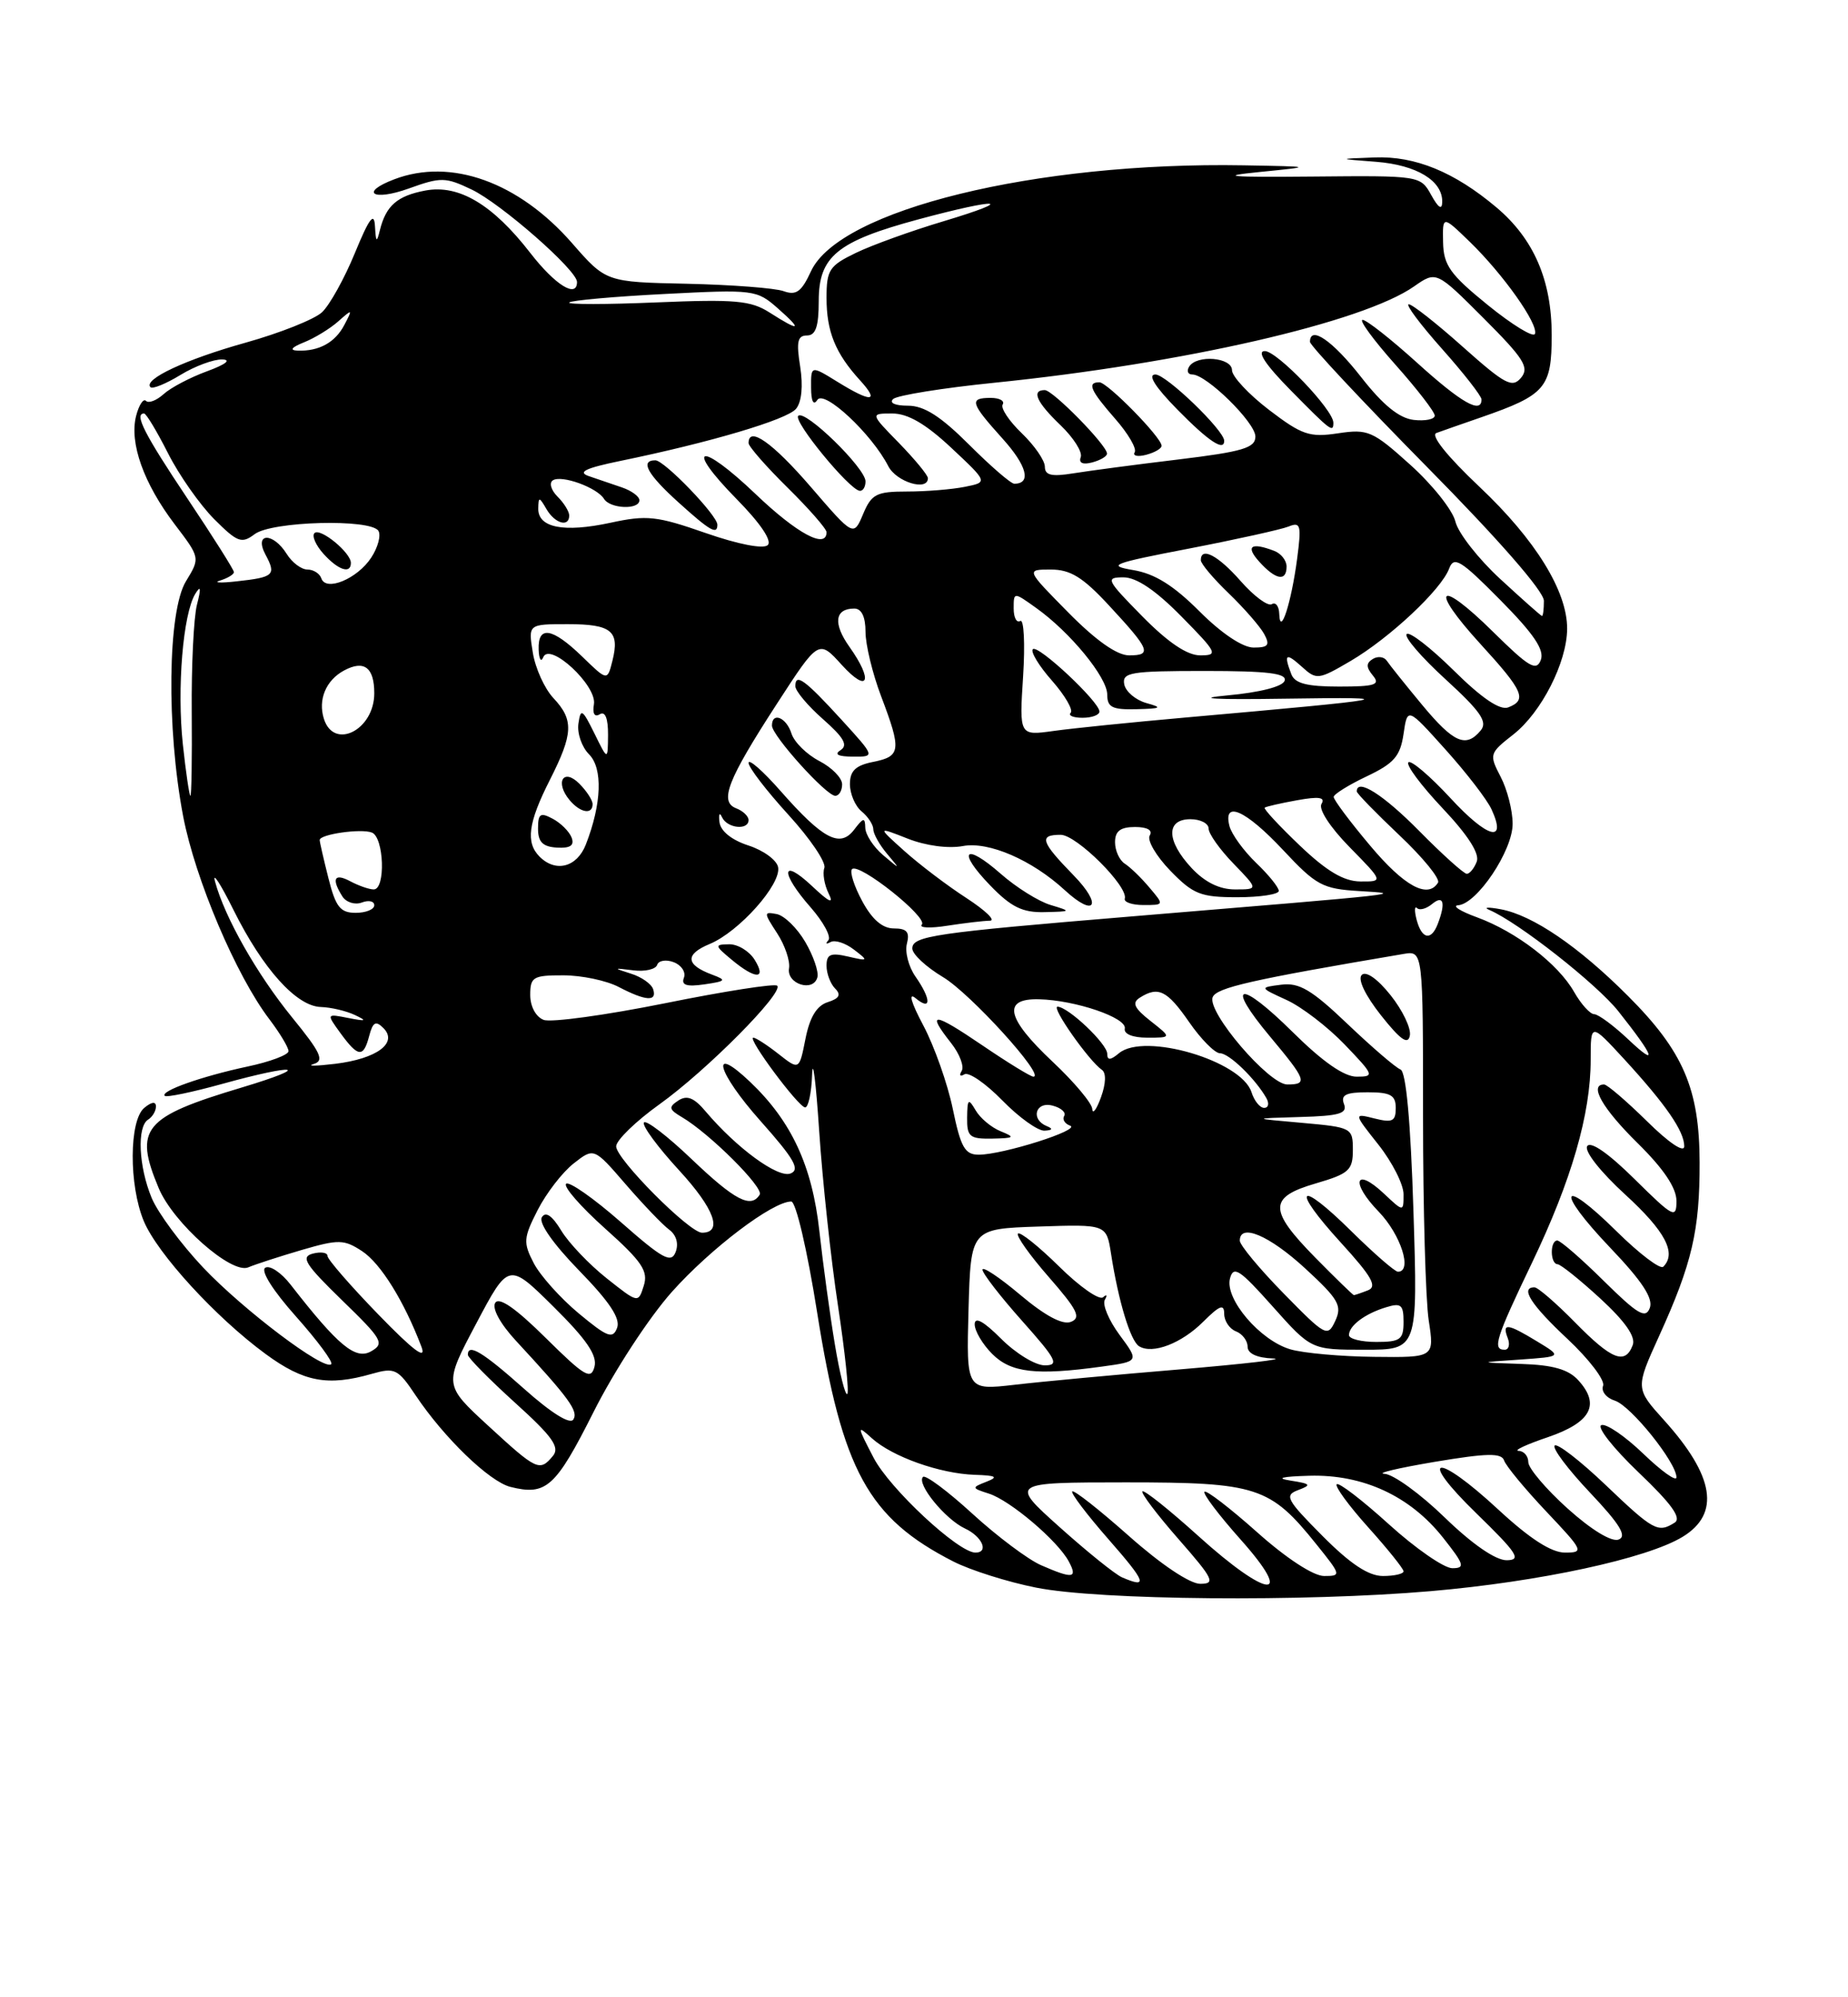 <?xml version="1.0" encoding="UTF-8" standalone="no"?>
<!DOCTYPE svg PUBLIC "-//W3C//DTD SVG 1.1//EN" "http://www.w3.org/Graphics/SVG/1.1/DTD/svg11.dtd" >
<svg xmlns="http://www.w3.org/2000/svg" xmlns:xlink="http://www.w3.org/1999/xlink" version="1.1" viewBox="0 0 237 256">
 <g >
 <path fill="currentColor"
d=" M 183.50 203.94 C 197.43 202.74 211.20 199.77 215.79 196.98 C 220.65 194.02 219.88 189.20 213.41 182.03 C 209.73 177.95 209.73 177.95 212.78 171.23 C 217.00 161.95 217.99 157.71 217.97 149.00 C 217.95 139.55 215.88 134.75 208.77 127.64 C 202.44 121.31 196.60 117.33 192.50 116.55 C 190.85 116.24 190.18 116.28 191.00 116.63 C 194.71 118.21 204.78 126.12 207.56 129.63 C 212.20 135.48 212.69 136.87 208.85 133.25 C 206.96 131.46 204.98 130.00 204.45 129.99 C 203.93 129.99 202.77 128.71 201.88 127.15 C 199.84 123.55 194.46 119.42 189.41 117.57 C 187.26 116.79 186.18 116.09 187.00 116.03 C 189.42 115.86 194.00 109.02 193.99 105.59 C 193.99 103.89 193.30 101.18 192.45 99.56 C 190.96 96.69 191.00 96.55 194.08 94.14 C 197.67 91.33 200.95 84.91 200.98 80.61 C 201.01 75.80 196.93 69.18 189.74 62.40 C 185.58 58.47 183.43 55.78 184.21 55.50 C 184.92 55.24 187.52 54.33 189.98 53.48 C 198.22 50.62 199.00 49.71 199.00 42.94 C 199.00 35.92 196.70 30.61 191.91 26.58 C 186.52 22.04 181.50 19.98 176.29 20.18 C 171.50 20.36 171.50 20.36 176.49 20.74 C 181.69 21.15 185.03 23.17 184.96 25.90 C 184.94 26.96 184.46 26.65 183.55 25.00 C 182.17 22.51 182.11 22.50 168.33 22.63 C 157.65 22.73 156.09 22.59 161.50 22.05 C 168.50 21.35 168.50 21.35 159.50 21.19 C 132.84 20.72 107.63 26.89 104.00 34.78 C 102.79 37.40 102.11 37.90 100.50 37.32 C 99.40 36.92 93.82 36.50 88.11 36.37 C 77.72 36.15 77.72 36.15 73.36 31.16 C 66.51 23.33 57.83 20.21 50.57 22.98 C 46.05 24.69 47.82 25.82 52.43 24.16 C 56.54 22.68 57.13 22.69 60.48 24.29 C 64.25 26.09 74.00 34.63 74.00 36.14 C 74.00 38.28 71.20 36.54 68.00 32.41 C 63.18 26.20 58.84 23.62 54.56 24.42 C 50.94 25.10 49.50 26.36 48.72 29.50 C 48.31 31.17 48.21 31.08 48.09 29.00 C 47.99 27.11 47.35 27.96 45.51 32.44 C 44.17 35.70 42.27 39.12 41.29 40.03 C 40.30 40.94 35.90 42.69 31.50 43.92 C 23.80 46.07 18.31 48.64 19.30 49.63 C 19.56 49.89 21.29 49.19 23.14 48.06 C 24.99 46.93 27.40 46.04 28.50 46.07 C 29.71 46.11 28.94 46.71 26.57 47.58 C 24.40 48.37 21.89 49.69 20.99 50.51 C 20.08 51.33 19.06 51.73 18.72 51.38 C 18.38 51.04 17.81 51.92 17.45 53.33 C 16.58 56.79 18.43 61.96 22.39 67.18 C 25.68 71.50 25.68 71.50 23.85 74.50 C 21.50 78.33 21.33 93.31 23.49 104.63 C 25.04 112.70 30.30 125.09 34.57 130.67 C 35.90 132.43 37.00 134.25 37.00 134.73 C 37.00 135.20 34.64 136.09 31.75 136.70 C 25.86 137.96 20.51 139.85 21.13 140.46 C 21.35 140.68 24.66 139.99 28.49 138.93 C 38.14 136.26 40.19 136.63 31.00 139.39 C 18.37 143.17 17.15 144.65 20.35 152.28 C 22.22 156.76 29.69 163.36 31.84 162.44 C 32.75 162.05 35.84 161.05 38.70 160.21 C 43.44 158.83 44.12 158.85 46.43 160.36 C 48.82 161.93 51.82 166.76 54.05 172.62 C 54.72 174.39 53.03 173.13 48.51 168.47 C 44.93 164.78 42.00 161.41 42.00 160.98 C 42.00 160.54 41.15 160.41 40.11 160.68 C 38.53 161.10 39.13 162.05 43.86 166.65 C 49.06 171.69 49.35 172.21 47.58 173.21 C 45.59 174.33 43.36 172.48 37.28 164.67 C 36.07 163.11 34.60 162.13 34.02 162.49 C 33.39 162.87 35.00 165.42 37.97 168.75 C 40.72 171.84 42.75 174.58 42.48 174.85 C 41.59 175.74 31.22 167.92 26.04 162.45 C 23.22 159.46 20.25 155.46 19.45 153.54 C 17.78 149.53 17.54 144.40 19.00 143.50 C 19.55 143.16 20.00 142.40 20.00 141.82 C 20.00 141.15 19.45 141.21 18.50 142.00 C 16.55 143.62 16.52 151.91 18.44 156.51 C 20.19 160.69 27.67 168.86 34.07 173.55 C 38.95 177.13 42.04 177.71 47.68 176.09 C 50.63 175.25 51.03 175.44 53.30 178.84 C 56.94 184.28 62.76 189.90 65.46 190.58 C 70.05 191.73 71.25 190.65 76.11 181.00 C 78.77 175.70 83.23 168.88 86.17 165.58 C 91.15 160.01 99.08 154.00 101.47 154.00 C 102.07 154.00 103.52 160.17 104.80 168.25 C 108.02 188.50 111.34 194.56 122.26 200.14 C 124.46 201.26 129.24 202.77 132.88 203.49 C 141.00 205.11 167.27 205.34 183.50 203.94 Z  M 143.91 202.18 C 143.04 201.81 139.44 198.91 135.91 195.75 C 129.50 190.01 129.50 190.01 144.38 190.00 C 161.22 190.00 162.89 190.54 168.84 197.96 C 172.01 201.90 172.04 202.00 169.80 202.00 C 168.43 201.99 164.96 199.73 161.20 196.37 C 157.74 193.29 154.71 190.96 154.47 191.20 C 154.23 191.44 156.31 194.19 159.10 197.32 C 166.16 205.24 162.64 204.96 153.69 196.88 C 149.96 193.51 146.73 190.94 146.51 191.15 C 146.30 191.37 148.38 194.12 151.14 197.27 C 155.63 202.39 155.92 203.00 153.92 203.00 C 152.59 203.00 148.88 200.51 144.79 196.88 C 141.00 193.52 137.73 190.94 137.51 191.16 C 137.30 191.37 139.38 194.12 142.14 197.27 C 147.00 202.81 147.29 203.63 143.91 202.18 Z  M 133.50 200.61 C 131.85 199.89 127.89 196.93 124.71 194.02 C 121.53 191.11 118.68 188.99 118.37 189.30 C 117.50 190.17 121.22 194.73 123.75 195.91 C 125.97 196.94 126.86 199.00 125.09 199.00 C 122.90 199.00 114.10 190.81 112.04 186.85 C 109.89 182.72 109.88 182.59 111.82 184.35 C 114.45 186.72 120.54 188.88 125.00 189.03 C 127.78 189.12 128.09 189.30 126.50 189.92 C 124.58 190.67 124.59 190.73 126.82 191.44 C 129.55 192.31 135.65 197.48 137.07 200.14 C 138.24 202.31 137.59 202.40 133.50 200.61 Z  M 169.61 196.87 C 164.97 192.20 164.68 191.66 166.50 190.98 C 168.24 190.33 168.11 190.18 165.50 189.77 C 163.54 189.46 164.38 189.25 167.93 189.15 C 174.81 188.96 180.84 191.75 185.06 197.08 C 187.79 200.53 187.94 201.00 186.25 201.00 C 185.20 201.00 181.54 198.47 178.13 195.38 C 174.71 192.28 171.70 189.97 171.43 190.24 C 171.16 190.50 172.98 192.99 175.47 195.76 C 177.96 198.53 180.00 201.07 180.00 201.40 C 180.00 201.73 178.81 202.00 177.36 202.00 C 175.51 202.00 173.18 200.46 169.61 196.87 Z  M 185.28 194.50 C 182.16 191.47 178.68 188.95 177.55 188.90 C 176.42 188.84 179.32 188.16 183.99 187.37 C 190.74 186.24 192.57 186.21 192.90 187.20 C 193.13 187.89 195.56 190.83 198.30 193.73 C 203.08 198.78 203.18 199.00 200.70 199.00 C 198.95 199.00 196.19 197.22 192.17 193.50 C 184.12 186.04 181.62 186.47 189.35 193.98 C 194.59 199.08 195.17 199.96 193.23 199.98 C 191.81 199.99 188.81 197.92 185.28 194.50 Z  M 201.05 193.36 C 198.27 190.86 196.00 188.18 196.00 187.41 C 196.00 186.63 195.44 185.98 194.75 185.96 C 194.06 185.93 195.75 185.14 198.50 184.21 C 204.03 182.32 205.26 180.05 202.43 176.93 C 201.16 175.52 199.18 174.95 195.10 174.82 C 189.50 174.63 189.50 174.63 194.92 174.26 C 200.34 173.88 200.34 173.88 197.14 171.94 C 193.31 169.61 192.60 169.53 193.36 171.50 C 193.68 172.32 193.50 173.00 192.97 173.00 C 191.36 173.00 191.81 171.58 196.48 161.84 C 201.54 151.28 204.00 142.79 204.00 135.83 C 204.00 131.09 204.00 131.09 208.33 135.79 C 213.66 141.60 216.00 144.99 216.00 146.93 C 216.00 147.81 214.01 146.47 211.22 143.71 C 208.58 141.12 206.11 139.00 205.72 139.00 C 203.75 139.00 205.51 142.08 210.00 146.50 C 213.36 149.81 215.00 152.25 215.00 153.93 C 215.00 156.25 214.61 156.05 209.62 151.12 C 206.27 147.81 203.98 146.22 203.55 146.91 C 203.16 147.55 205.26 150.21 208.43 153.11 C 213.57 157.81 215.05 160.62 213.31 162.36 C 212.93 162.74 210.24 160.70 207.33 157.83 C 200.09 150.68 199.39 152.46 206.50 159.92 C 210.60 164.21 212.05 166.42 211.58 167.65 C 211.04 169.07 210.03 168.47 205.68 164.18 C 202.80 161.33 200.11 159.00 199.72 159.00 C 198.76 159.00 198.79 161.99 199.75 162.04 C 200.16 162.06 202.64 164.05 205.25 166.45 C 208.45 169.40 209.80 171.35 209.39 172.41 C 208.42 174.97 206.70 174.29 202.00 169.50 C 199.57 167.03 197.23 165.00 196.79 165.00 C 194.91 165.00 196.34 167.24 201.04 171.63 C 203.81 174.23 205.86 176.92 205.59 177.62 C 205.32 178.32 206.00 179.18 207.11 179.53 C 209.16 180.19 215.00 187.46 215.00 189.36 C 215.00 189.94 213.09 188.58 210.75 186.33 C 208.41 184.08 205.99 182.43 205.37 182.66 C 204.75 182.90 206.90 185.62 210.14 188.72 C 214.37 192.75 215.69 194.58 214.77 195.16 C 212.64 196.51 212.06 196.20 205.92 190.34 C 202.66 187.23 199.71 184.95 199.38 185.28 C 199.05 185.62 201.09 188.33 203.92 191.32 C 207.76 195.38 208.69 196.91 207.58 197.33 C 206.69 197.67 204.10 196.10 201.05 193.36 Z  M 62.62 182.75 C 56.91 177.50 56.91 177.50 61.07 169.65 C 65.23 161.79 65.23 161.79 71.00 167.50 C 75.23 171.68 76.62 173.73 76.24 175.18 C 75.79 176.91 74.98 176.42 69.98 171.48 C 66.14 167.68 64.00 166.19 63.51 166.99 C 63.07 167.69 64.16 169.68 66.16 171.84 C 73.00 179.23 74.20 180.87 73.53 181.94 C 73.12 182.62 70.71 181.12 67.23 178.02 C 61.93 173.30 60.00 172.13 60.00 173.65 C 60.00 174.01 62.71 176.76 66.03 179.77 C 70.86 184.13 71.83 185.50 70.91 186.61 C 69.21 188.65 68.85 188.48 62.62 182.75 Z  M 107.07 172.32 C 106.44 168.57 105.55 162.03 105.08 157.78 C 104.16 149.42 101.50 143.71 96.20 138.67 C 90.94 133.67 91.94 137.40 97.55 143.70 C 101.86 148.54 102.65 149.92 101.38 150.41 C 99.77 151.03 94.48 147.16 90.49 142.45 C 89.01 140.69 88.10 140.33 86.99 141.06 C 85.71 141.90 85.78 142.20 87.44 143.18 C 90.99 145.26 97.98 152.22 97.43 153.12 C 96.31 154.93 94.25 153.86 88.71 148.58 C 85.58 145.59 82.82 143.48 82.58 143.88 C 82.33 144.28 84.36 147.03 87.09 150.00 C 91.61 154.91 92.74 158.00 90.03 158.00 C 88.41 158.00 79.00 148.54 79.02 146.93 C 79.03 146.15 81.54 143.71 84.59 141.53 C 90.65 137.19 100.55 127.21 99.67 126.34 C 99.37 126.04 92.89 127.05 85.28 128.59 C 77.67 130.12 70.66 131.08 69.72 130.72 C 68.72 130.34 68.00 129.00 68.00 127.53 C 68.00 125.22 68.37 125.00 72.25 125.01 C 74.59 125.01 77.79 125.68 79.36 126.51 C 82.84 128.32 84.30 128.41 83.76 126.78 C 83.54 126.11 82.26 125.21 80.93 124.80 C 78.62 124.07 78.63 124.05 81.22 124.37 C 82.71 124.56 84.09 124.24 84.28 123.67 C 84.46 123.11 85.43 122.95 86.41 123.33 C 87.40 123.71 87.98 124.60 87.71 125.32 C 87.34 126.27 88.05 126.50 90.33 126.17 C 93.12 125.76 93.22 125.63 91.32 124.92 C 87.92 123.66 87.81 122.32 91.02 120.99 C 94.78 119.43 100.21 113.34 99.79 111.15 C 99.62 110.24 97.91 108.99 95.99 108.37 C 93.83 107.67 92.41 106.53 92.27 105.37 C 92.14 104.34 92.29 104.06 92.60 104.75 C 93.25 106.17 96.00 106.46 96.00 105.11 C 96.00 104.62 95.29 103.94 94.43 103.61 C 92.21 102.76 93.27 100.02 99.62 90.23 C 104.99 81.95 104.99 81.95 107.96 85.23 C 111.35 88.95 112.05 87.29 108.94 82.91 C 106.81 79.92 107.05 78.00 109.56 78.00 C 110.49 78.00 111.00 79.05 111.00 80.99 C 111.00 82.63 111.90 86.35 113.00 89.24 C 115.63 96.17 115.54 96.94 112.00 97.65 C 109.73 98.10 109.00 98.80 109.00 100.50 C 109.00 101.74 109.67 103.32 110.50 104.00 C 111.33 104.68 112.00 105.72 112.00 106.29 C 112.00 106.87 112.79 108.28 113.75 109.42 C 115.50 111.50 115.50 111.50 113.25 109.60 C 112.01 108.55 110.99 106.97 110.97 106.10 C 110.94 104.74 110.73 104.78 109.55 106.33 C 107.74 108.72 105.56 107.58 100.10 101.38 C 97.85 98.82 96.00 97.20 96.00 97.78 C 96.00 98.36 98.29 101.34 101.09 104.41 C 103.89 107.47 105.97 110.54 105.72 111.24 C 105.47 111.93 105.72 113.40 106.26 114.50 C 106.98 115.94 106.38 115.68 104.13 113.56 C 100.15 109.83 100.04 111.84 103.98 116.32 C 105.61 118.19 106.63 120.07 106.23 120.52 C 105.83 120.96 105.95 121.06 106.51 120.75 C 107.07 120.43 108.42 120.87 109.51 121.71 C 111.42 123.17 111.39 123.21 108.75 122.60 C 106.52 122.08 106.00 122.31 106.00 123.78 C 106.00 124.78 106.50 126.10 107.10 126.70 C 107.90 127.50 107.64 127.98 106.15 128.45 C 104.74 128.90 103.85 130.37 103.30 133.14 C 102.50 137.18 102.50 137.18 99.84 135.09 C 98.38 133.94 96.92 133.00 96.61 133.00 C 95.77 133.00 102.36 141.86 103.25 141.94 C 103.66 141.97 104.07 140.09 104.15 137.75 C 104.23 135.41 104.64 138.68 105.06 145.00 C 105.48 151.32 106.56 161.39 107.47 167.36 C 108.37 173.33 108.91 178.42 108.66 178.67 C 108.41 178.93 107.69 176.06 107.07 172.32 Z  M 103.27 120.73 C 102.24 118.96 100.59 117.35 99.61 117.16 C 97.93 116.84 97.93 116.96 99.66 119.61 C 100.66 121.14 101.35 123.17 101.19 124.11 C 100.85 126.13 104.33 127.22 104.83 125.25 C 105.01 124.54 104.31 122.50 103.27 120.73 Z  M 96.77 123.00 C 96.08 121.90 94.61 121.01 93.51 121.03 C 91.61 121.06 91.63 121.18 93.86 123.03 C 96.91 125.57 98.36 125.55 96.77 123.00 Z  M 108.00 100.53 C 108.00 99.71 106.68 98.37 105.07 97.54 C 103.46 96.70 101.85 95.12 101.50 94.01 C 100.85 91.95 99.00 91.20 99.00 93.00 C 99.00 94.28 105.96 102.00 107.12 102.00 C 107.60 102.00 108.00 101.34 108.00 100.53 Z  M 107.92 92.25 C 103.22 87.11 102.00 86.22 102.00 87.95 C 102.00 88.56 103.60 90.47 105.56 92.19 C 108.21 94.52 108.78 95.52 107.81 96.14 C 106.94 96.69 107.46 96.97 109.38 96.98 C 112.25 97.00 112.25 97.00 107.92 92.25 Z  M 124.21 167.85 C 124.50 157.50 124.50 157.50 133.20 157.21 C 141.90 156.92 141.90 156.92 142.49 160.71 C 143.44 166.82 144.98 171.87 146.08 172.55 C 147.81 173.62 151.54 172.19 154.34 169.38 C 156.43 167.30 157.00 167.09 157.00 168.40 C 157.00 169.31 157.68 170.32 158.50 170.64 C 159.32 170.95 160.00 171.84 160.00 172.61 C 160.00 173.49 161.20 174.04 163.25 174.12 C 165.04 174.19 159.71 174.81 151.40 175.51 C 143.10 176.20 133.52 177.09 130.12 177.49 C 123.93 178.20 123.93 178.20 124.21 167.85 Z  M 141.30 175.16 C 146.10 174.50 146.10 174.50 143.58 171.10 C 142.20 169.23 141.35 167.21 141.69 166.60 C 142.04 166.00 141.94 165.85 141.47 166.27 C 141.00 166.70 138.46 164.93 135.83 162.33 C 133.20 159.74 130.82 157.84 130.55 158.11 C 130.28 158.38 132.07 160.90 134.52 163.70 C 138.19 167.90 138.69 168.91 137.33 169.43 C 136.26 169.84 134.02 168.64 130.85 165.97 C 128.18 163.72 126.00 162.27 126.00 162.74 C 126.00 163.21 128.29 166.17 131.08 169.30 C 135.51 174.27 135.88 175.00 133.98 175.00 C 132.78 175.00 130.27 173.47 128.40 171.60 C 126.13 169.33 125.00 168.72 125.00 169.74 C 125.00 170.59 126.01 172.30 127.25 173.54 C 129.66 175.95 132.89 176.32 141.30 175.16 Z  M 165.50 172.95 C 161.60 171.82 157.06 166.49 157.74 163.87 C 158.19 162.18 158.97 162.69 163.21 167.45 C 168.16 173.00 168.16 173.00 174.99 173.00 C 181.83 173.00 181.83 173.00 181.27 155.25 C 180.91 143.71 180.32 137.35 179.61 137.08 C 179.00 136.85 175.95 134.23 172.83 131.26 C 168.23 126.87 166.63 125.92 164.33 126.21 C 161.50 126.57 161.50 126.57 165.00 128.17 C 166.93 129.05 170.28 131.62 172.45 133.88 C 176.23 137.82 176.30 138.00 173.98 138.00 C 172.37 138.00 169.62 136.08 165.81 132.31 C 158.95 125.52 157.04 125.88 162.87 132.85 C 167.55 138.44 167.75 139.00 165.09 139.00 C 162.73 139.00 154.79 129.72 155.52 127.82 C 155.99 126.59 160.50 125.57 180.00 122.27 C 182.50 121.85 182.50 121.85 182.50 143.17 C 182.50 154.90 182.83 166.64 183.23 169.25 C 183.96 174.00 183.96 174.00 176.23 173.91 C 171.98 173.87 167.15 173.43 165.50 172.95 Z  M 178.34 127.56 C 176.67 125.46 175.18 124.42 174.64 124.96 C 174.09 125.51 175.09 127.58 177.11 130.14 C 179.60 133.28 180.58 133.97 180.81 132.73 C 180.99 131.81 179.88 129.49 178.34 127.56 Z  M 74.22 168.34 C 71.87 166.39 69.27 163.48 68.45 161.90 C 67.08 159.26 67.13 158.67 68.95 155.10 C 70.05 152.95 72.12 150.26 73.56 149.13 C 76.17 147.08 76.17 147.08 80.24 151.79 C 82.48 154.38 84.99 157.00 85.82 157.61 C 86.73 158.28 87.06 159.40 86.65 160.47 C 86.08 161.96 85.01 161.38 79.62 156.64 C 76.13 153.58 72.97 151.37 72.60 151.73 C 72.23 152.10 74.49 154.68 77.61 157.47 C 82.34 161.70 83.16 162.92 82.56 164.80 C 81.85 167.05 81.85 167.05 77.80 163.84 C 75.57 162.07 72.95 159.33 71.98 157.73 C 70.81 155.80 69.98 155.23 69.49 156.02 C 69.05 156.73 70.93 159.42 74.27 162.85 C 78.17 166.85 79.60 169.00 79.14 170.20 C 78.59 171.66 77.90 171.40 74.22 168.34 Z  M 173.00 171.12 C 173.00 169.92 175.05 168.38 177.75 167.56 C 179.68 166.96 180.00 167.23 180.00 169.43 C 180.00 171.70 179.59 172.00 176.50 172.00 C 174.57 172.00 173.00 171.61 173.00 171.12 Z  M 164.61 165.77 C 161.52 162.62 159.00 159.58 159.00 159.02 C 159.00 156.74 162.78 158.34 167.39 162.58 C 171.67 166.52 172.15 167.35 171.25 169.29 C 170.26 171.42 170.02 171.29 164.61 165.77 Z  M 168.71 161.22 C 162.66 155.07 162.66 153.45 168.75 151.68 C 173.00 150.44 173.50 149.99 173.50 147.40 C 173.50 144.56 173.37 144.49 167.00 143.92 C 160.50 143.35 160.50 143.35 166.72 143.17 C 171.79 143.03 172.83 142.72 172.36 141.50 C 171.92 140.34 172.60 140.00 175.39 140.00 C 178.34 140.00 179.00 140.37 179.00 142.02 C 179.00 143.72 178.57 143.93 176.29 143.36 C 173.58 142.68 173.58 142.68 176.79 146.73 C 178.55 148.96 180.00 151.81 180.00 153.07 C 180.00 155.35 180.00 155.35 177.50 153.00 C 173.76 149.48 173.15 151.53 176.82 155.31 C 179.65 158.24 181.18 163.00 179.28 163.00 C 178.89 163.00 176.20 160.66 173.31 157.81 C 166.46 151.04 165.45 152.14 171.96 159.27 C 175.95 163.64 176.67 164.91 175.42 165.39 C 174.55 165.73 173.74 166.00 173.63 166.00 C 173.52 166.00 171.30 163.85 168.71 161.22 Z  M 122.19 142.12 C 121.52 138.89 119.82 134.09 118.42 131.45 C 116.83 128.46 116.46 127.14 117.43 127.95 C 119.46 129.63 119.44 128.08 117.40 125.16 C 116.52 123.90 116.03 122.00 116.31 120.94 C 116.69 119.46 116.30 119.00 114.63 119.00 C 113.17 119.00 111.84 117.85 110.57 115.49 C 109.53 113.57 108.95 111.72 109.27 111.40 C 110.15 110.52 119.06 117.60 118.22 118.51 C 117.82 118.93 119.30 119.00 121.50 118.65 C 123.70 118.31 126.15 118.02 126.95 118.01 C 127.74 118.00 126.39 116.70 123.95 115.11 C 121.50 113.53 117.92 110.81 116.00 109.09 C 112.50 105.95 112.50 105.95 116.41 107.49 C 118.72 108.40 121.61 108.79 123.49 108.44 C 126.80 107.82 132.36 110.23 136.56 114.10 C 140.44 117.67 141.43 116.03 137.70 112.21 C 133.47 107.87 133.19 107.00 136.03 107.00 C 138.06 107.00 144.72 113.63 144.25 115.18 C 144.11 115.63 145.19 116.00 146.65 116.00 C 149.31 116.00 149.31 116.00 147.40 113.75 C 146.36 112.51 144.94 111.14 144.25 110.70 C 143.56 110.26 143.00 109.02 143.00 107.95 C 143.00 106.52 143.69 106.00 145.56 106.00 C 147.15 106.00 147.86 106.41 147.45 107.09 C 147.08 107.68 148.26 109.71 150.08 111.59 C 153.03 114.63 153.97 115.00 158.70 115.00 C 161.61 115.00 164.00 114.63 164.00 114.19 C 164.00 113.74 162.69 112.12 161.09 110.59 C 159.49 109.05 157.96 106.94 157.68 105.90 C 156.80 102.51 159.75 103.82 164.55 108.95 C 168.80 113.49 169.61 113.93 174.34 114.21 C 180.25 114.57 180.88 114.50 145.00 117.47 C 119.79 119.56 117.00 119.97 117.00 121.57 C 117.00 122.30 118.77 123.94 120.94 125.24 C 124.45 127.33 134.14 138.00 132.53 138.00 C 132.18 138.00 129.21 136.18 125.95 133.96 C 119.64 129.68 118.77 129.63 121.99 133.71 C 123.08 135.10 123.68 136.70 123.33 137.27 C 122.98 137.84 123.14 138.03 123.68 137.70 C 124.23 137.36 126.41 138.86 128.54 141.04 C 130.67 143.22 133.10 144.96 133.95 144.92 C 134.98 144.87 135.08 144.67 134.25 144.34 C 132.13 143.48 132.79 141.13 134.99 141.71 C 136.08 141.99 136.75 142.59 136.48 143.03 C 136.21 143.47 136.55 144.03 137.24 144.28 C 138.71 144.80 128.63 148.00 125.52 148.00 C 123.74 148.00 123.21 147.06 122.19 142.12 Z  M 128.34 145.00 C 127.14 144.52 125.70 143.31 125.12 142.31 C 124.19 140.72 124.06 140.84 124.03 143.25 C 124.00 145.70 124.35 145.99 127.25 145.94 C 130.11 145.88 130.24 145.77 128.34 145.00 Z  M 134.72 115.99 C 133.19 115.53 130.33 113.74 128.37 112.02 C 123.69 107.91 122.67 109.03 127.01 113.51 C 129.68 116.27 131.14 116.98 133.95 116.91 C 137.43 116.83 137.45 116.81 134.72 115.99 Z  M 140.08 142.14 C 140.04 141.40 137.75 138.67 135.00 136.09 C 129.05 130.50 128.49 127.96 133.25 128.08 C 137.91 128.19 144.54 130.45 144.25 131.83 C 144.10 132.53 145.26 133.00 147.13 133.00 C 150.27 133.00 150.27 133.00 147.55 130.86 C 145.46 129.22 145.14 128.53 146.17 127.88 C 148.54 126.37 149.68 126.93 152.50 131.00 C 154.02 133.20 155.81 135.00 156.46 135.00 C 157.63 135.00 161.00 138.27 162.41 140.75 C 162.80 141.44 162.67 142.00 162.13 142.00 C 161.58 142.00 160.85 141.10 160.50 139.99 C 159.22 135.96 146.76 132.29 143.51 134.99 C 142.41 135.91 142.00 135.93 142.00 135.07 C 142.00 133.80 137.03 129.08 135.63 129.03 C 134.74 129.00 139.65 135.99 141.32 137.13 C 141.88 137.52 141.83 138.90 141.20 140.63 C 140.63 142.21 140.12 142.89 140.08 142.14 Z  M 40.21 136.38 C 41.63 135.96 41.17 134.95 37.45 130.39 C 32.95 124.86 28.83 117.61 27.58 113.00 C 27.20 111.62 28.28 113.27 29.96 116.66 C 33.71 124.19 38.02 128.98 41.15 129.07 C 42.44 129.11 44.40 129.57 45.50 130.09 C 47.13 130.86 46.98 130.93 44.67 130.48 C 41.85 129.92 41.85 129.92 43.67 132.43 C 45.94 135.54 46.61 135.60 47.35 132.77 C 47.82 130.99 48.19 130.79 49.17 131.77 C 51.07 133.67 48.34 135.70 43.00 136.35 C 40.52 136.65 39.27 136.66 40.21 136.38 Z  M 181.68 117.90 C 181.38 116.75 181.40 116.07 181.73 116.39 C 182.05 116.72 182.92 116.48 183.66 115.87 C 185.13 114.65 185.43 115.71 184.39 118.42 C 183.55 120.62 182.34 120.39 181.68 117.90 Z  M 42.12 112.56 C 41.50 110.11 41.00 107.92 41.00 107.67 C 41.00 106.93 46.29 106.17 47.69 106.71 C 49.25 107.31 49.48 114.00 47.93 114.00 C 47.35 114.00 46.00 113.53 44.93 112.96 C 42.87 111.86 42.47 112.62 43.91 114.90 C 44.40 115.66 45.52 116.01 46.40 115.68 C 47.28 115.34 48.00 115.50 48.00 116.03 C 48.00 116.56 46.93 117.00 45.62 117.00 C 43.64 117.00 43.05 116.26 42.12 112.56 Z  M 152.81 111.25 C 149.57 107.77 149.51 105.00 152.67 105.00 C 153.95 105.00 155.00 105.54 155.00 106.20 C 155.00 106.86 156.44 108.89 158.20 110.70 C 161.39 114.00 161.39 114.00 158.38 114.00 C 156.39 114.00 154.51 113.07 152.81 111.25 Z  M 175.72 108.39 C 173.12 105.31 171.02 102.49 171.04 102.14 C 171.06 101.79 172.97 100.60 175.29 99.50 C 178.79 97.84 179.58 96.92 180.00 94.07 C 180.50 90.64 180.50 90.64 185.38 96.07 C 188.07 99.06 190.73 102.51 191.29 103.75 C 193.30 108.14 190.75 107.43 186.02 102.30 C 183.38 99.45 180.95 97.38 180.62 97.71 C 180.29 98.05 182.26 100.69 185.00 103.59 C 188.25 107.03 189.78 109.41 189.39 110.43 C 189.06 111.30 188.48 112.00 188.11 112.00 C 187.74 112.00 184.99 109.53 182.00 106.50 C 177.40 101.84 174.00 99.69 174.00 101.44 C 174.00 101.69 176.47 104.22 179.48 107.07 C 182.50 109.92 184.72 112.65 184.42 113.13 C 183.12 115.24 180.09 113.60 175.72 108.39 Z  M 166.69 108.37 C 164.05 105.85 162.02 103.67 162.19 103.52 C 162.36 103.38 164.23 102.95 166.35 102.57 C 169.15 102.06 170.00 102.19 169.48 103.03 C 169.06 103.70 170.57 106.02 173.09 108.59 C 177.42 113.00 177.42 113.00 174.46 112.98 C 172.33 112.96 170.15 111.67 166.69 108.37 Z  M 69.20 109.80 C 67.40 108.00 67.73 105.46 70.50 100.00 C 73.53 94.02 73.61 92.28 70.96 89.46 C 69.84 88.26 68.65 85.65 68.33 83.64 C 67.74 80.00 67.74 80.00 72.81 80.00 C 78.43 80.00 79.50 80.88 78.54 84.70 C 77.89 87.29 77.89 87.29 74.65 84.14 C 70.82 80.44 68.97 80.14 69.08 83.25 C 69.12 84.49 69.39 84.93 69.67 84.24 C 70.48 82.22 76.57 87.86 76.17 90.26 C 75.96 91.47 76.25 91.96 76.92 91.55 C 77.61 91.12 77.99 92.07 77.98 94.19 C 77.95 97.50 77.95 97.50 76.23 94.00 C 74.68 90.87 74.47 90.74 74.18 92.75 C 74.00 93.99 74.62 95.76 75.54 96.68 C 77.33 98.47 77.17 103.03 75.13 108.25 C 73.99 111.16 71.27 111.87 69.20 109.80 Z  M 73.31 107.36 C 73.01 106.58 71.92 105.49 70.88 104.94 C 69.29 104.09 69.00 104.29 69.00 106.21 C 69.00 107.93 69.61 108.53 71.43 108.64 C 73.14 108.74 73.69 108.36 73.31 107.36 Z  M 76.00 103.07 C 76.00 102.56 75.23 101.38 74.29 100.44 C 72.26 98.40 71.14 100.25 73.03 102.53 C 74.40 104.18 76.00 104.47 76.00 103.07 Z  M 23.45 95.41 C 22.68 88.22 23.47 78.69 25.04 76.12 C 25.75 74.96 25.81 75.36 25.26 77.50 C 24.84 79.15 24.54 85.34 24.59 91.25 C 24.64 97.16 24.56 102.00 24.42 102.00 C 24.28 102.00 23.84 99.03 23.45 95.41 Z  M 182.37 90.33 C 180.24 87.76 178.21 85.23 177.86 84.70 C 177.51 84.17 176.70 84.07 176.06 84.46 C 175.18 85.00 175.19 85.52 176.07 86.59 C 177.06 87.77 176.36 88.00 171.73 88.00 C 167.62 88.00 166.06 87.60 165.61 86.42 C 164.61 83.81 164.90 83.60 166.96 85.46 C 168.84 87.17 169.08 87.14 173.21 84.72 C 178.23 81.77 184.86 75.56 185.85 72.87 C 186.46 71.24 187.33 71.77 192.41 76.91 C 196.72 81.26 198.10 83.31 197.60 84.60 C 197.03 86.08 196.07 85.51 191.49 80.99 C 184.44 74.03 183.19 75.24 189.87 82.55 C 195.38 88.57 195.88 89.72 193.42 90.67 C 192.37 91.07 190.04 89.50 186.45 85.95 C 183.48 83.02 180.76 80.91 180.40 81.27 C 180.04 81.63 182.29 84.24 185.40 87.08 C 189.89 91.19 190.81 92.52 189.90 93.62 C 188.00 95.91 186.43 95.22 182.37 90.33 Z  M 41.54 92.14 C 40.76 89.67 41.80 87.18 44.14 85.93 C 46.70 84.56 48.00 85.55 48.00 88.86 C 48.00 93.56 42.83 96.19 41.54 92.14 Z  M 131.21 86.69 C 131.48 82.50 131.31 79.31 130.85 79.59 C 130.38 79.88 130.00 79.16 130.00 77.99 C 130.00 75.86 130.00 75.86 132.88 77.92 C 137.24 81.02 142.00 86.82 142.00 89.03 C 142.00 90.66 142.65 90.98 145.75 90.90 C 148.95 90.82 149.14 90.70 147.01 90.11 C 145.63 89.72 144.36 88.64 144.18 87.71 C 143.89 86.18 145.00 86.00 154.51 86.00 C 162.59 86.00 165.07 86.30 164.75 87.25 C 164.51 88.00 161.58 88.75 157.42 89.13 C 152.99 89.54 155.72 89.69 165.00 89.55 C 180.49 89.32 179.15 89.57 152.00 91.97 C 145.12 92.58 137.52 93.35 135.11 93.69 C 130.72 94.30 130.72 94.30 131.21 86.69 Z  M 141.00 91.20 C 141.00 89.95 133.10 82.56 132.46 83.21 C 132.14 83.53 133.24 85.35 134.92 87.25 C 136.59 89.15 137.66 91.00 137.31 91.36 C 136.96 91.71 137.64 92.00 138.83 92.00 C 140.03 92.00 141.00 91.64 141.00 91.20 Z  M 137.00 78.50 C 131.57 73.00 131.57 73.00 134.76 73.00 C 137.28 73.00 138.87 73.98 142.23 77.61 C 147.50 83.29 147.78 84.00 144.80 84.00 C 143.25 84.00 140.54 82.09 137.00 78.50 Z  M 146.50 79.00 C 141.88 74.31 141.73 74.00 144.08 74.00 C 145.75 74.00 148.20 75.65 151.50 79.00 C 156.12 83.69 156.27 84.00 153.92 84.00 C 152.25 84.00 149.80 82.35 146.50 79.00 Z  M 153.83 78.36 C 150.51 75.04 148.10 73.53 145.34 73.07 C 141.89 72.49 142.61 72.21 152.50 70.31 C 158.55 69.14 164.29 67.87 165.25 67.49 C 166.81 66.86 166.92 67.29 166.35 71.64 C 165.60 77.30 164.17 81.70 164.06 78.69 C 164.03 77.70 163.60 77.13 163.10 77.44 C 162.61 77.74 160.82 76.42 159.13 74.50 C 156.23 71.19 154.00 70.02 154.00 71.80 C 154.00 72.25 155.61 74.16 157.58 76.05 C 159.55 77.95 161.59 80.29 162.12 81.25 C 162.90 82.69 162.66 83.00 160.77 83.00 C 159.37 83.00 156.66 81.19 153.83 78.36 Z  M 165.00 72.61 C 165.00 71.84 164.29 70.94 163.42 70.61 C 160.43 69.46 159.69 70.00 161.50 72.00 C 163.61 74.34 165.00 74.58 165.00 72.61 Z  M 192.39 74.20 C 189.59 71.62 187.00 68.31 186.65 66.85 C 186.30 65.39 183.69 62.11 180.85 59.56 C 176.04 55.23 175.43 54.96 171.59 55.54 C 167.94 56.09 166.96 55.75 162.74 52.53 C 160.14 50.54 158.00 48.25 158.00 47.45 C 158.00 45.80 153.47 45.42 152.50 47.00 C 152.16 47.55 152.34 48.00 152.91 48.00 C 154.73 48.00 161.00 54.16 161.00 55.95 C 161.00 57.41 159.39 57.89 151.14 58.89 C 145.71 59.54 139.64 60.35 137.64 60.67 C 134.86 61.12 134.00 60.92 134.00 59.82 C 134.00 59.02 132.67 57.10 131.04 55.53 C 129.41 53.97 128.31 52.31 128.59 51.85 C 128.88 51.38 128.19 51.00 127.06 51.00 C 124.26 51.00 124.44 51.63 128.53 56.17 C 131.70 59.67 132.32 62.00 130.08 62.00 C 129.64 62.00 127.04 59.75 124.29 57.00 C 120.63 53.35 118.52 52.00 116.44 52.00 C 114.78 52.00 114.00 51.64 114.55 51.14 C 115.07 50.67 120.90 49.73 127.50 49.06 C 151.71 46.60 174.76 41.32 181.35 36.71 C 184.20 34.72 184.20 34.72 190.28 40.80 C 195.45 45.97 196.16 47.10 195.07 48.42 C 193.94 49.77 193.02 49.28 187.64 44.49 C 184.26 41.47 181.13 39.01 180.67 39.00 C 180.21 39.00 182.13 41.56 184.92 44.70 C 187.71 47.83 190.00 50.76 190.00 51.20 C 190.00 53.11 187.41 51.63 181.74 46.50 C 178.39 43.47 175.25 41.00 174.75 41.00 C 174.25 41.00 176.13 43.56 178.92 46.70 C 181.71 49.83 184.00 52.79 184.00 53.27 C 184.00 53.74 182.78 53.99 181.30 53.82 C 179.43 53.60 177.34 51.90 174.55 48.32 C 170.89 43.65 168.00 41.66 168.00 43.82 C 168.00 44.27 174.75 51.48 183.00 59.84 C 192.20 69.15 198.00 75.79 198.00 77.01 C 198.00 78.11 197.89 78.98 197.75 78.95 C 197.61 78.93 195.20 76.79 192.39 74.20 Z  M 141.97 58.13 C 141.93 57.03 135.02 50.00 133.99 50.00 C 132.23 50.00 132.93 51.56 136.03 54.52 C 137.69 56.12 138.85 57.95 138.60 58.60 C 138.32 59.34 138.86 59.59 140.07 59.27 C 141.13 58.99 141.99 58.48 141.97 58.13 Z  M 148.97 57.13 C 148.93 56.03 142.02 49.00 140.99 49.00 C 139.38 49.00 139.83 50.04 143.02 53.68 C 144.68 55.57 145.81 57.50 145.52 57.97 C 145.23 58.43 145.90 58.58 147.00 58.29 C 148.10 58.00 148.99 57.48 148.97 57.13 Z  M 157.00 56.50 C 157.00 55.16 149.56 48.00 148.18 48.00 C 147.14 48.00 148.12 49.57 151.00 52.50 C 154.98 56.55 157.00 57.90 157.00 56.50 Z  M 171.00 54.18 C 171.00 52.53 163.79 45.00 162.21 45.00 C 161.14 45.00 162.26 46.71 165.50 50.00 C 170.67 55.25 171.00 55.50 171.00 54.18 Z  M 28.25 74.40 C 29.21 74.10 30.00 73.62 30.00 73.33 C 30.00 73.04 27.30 68.77 24.00 63.84 C 18.51 55.63 17.17 53.00 18.48 53.00 C 18.75 53.00 20.13 55.30 21.55 58.10 C 22.97 60.91 25.64 64.70 27.47 66.54 C 30.45 69.52 30.99 69.72 32.65 68.47 C 34.84 66.80 47.55 66.47 48.53 68.04 C 48.88 68.62 48.47 70.16 47.61 71.47 C 45.83 74.19 41.79 75.87 41.21 74.13 C 41.00 73.51 40.20 73.00 39.43 73.00 C 38.65 73.00 37.45 72.10 36.77 71.00 C 35.01 68.19 32.54 68.26 34.05 71.09 C 35.45 73.70 35.14 73.99 30.37 74.51 C 28.24 74.75 27.29 74.69 28.25 74.40 Z  M 45.00 72.15 C 45.00 70.83 41.06 67.60 40.33 68.33 C 39.97 68.69 40.50 69.89 41.49 70.99 C 43.38 73.08 45.00 73.61 45.00 72.15 Z  M 90.50 68.32 C 84.22 66.13 82.96 65.99 78.26 67.01 C 72.30 68.29 68.99 67.64 69.03 65.18 C 69.06 63.65 69.15 63.65 70.08 65.25 C 71.16 67.11 73.00 67.63 73.00 66.07 C 73.00 65.56 72.32 64.46 71.49 63.64 C 70.66 62.81 70.40 61.87 70.91 61.56 C 72.05 60.85 76.57 62.49 77.46 63.94 C 78.25 65.22 82.00 65.37 82.00 64.12 C 82.00 63.63 80.99 62.89 79.75 62.47 C 78.51 62.05 76.60 61.39 75.50 61.02 C 74.03 60.51 75.09 60.00 79.50 59.09 C 91.09 56.71 100.93 53.79 102.09 52.40 C 102.81 51.52 103.01 49.48 102.62 46.99 C 102.11 43.81 102.28 43.00 103.49 43.00 C 104.61 43.00 105.00 41.86 105.00 38.57 C 105.00 32.86 107.35 30.93 117.81 28.11 C 128.17 25.32 130.53 25.50 121.00 28.36 C 116.88 29.59 111.81 31.42 109.75 32.42 C 106.35 34.06 106.00 34.60 106.00 38.18 C 106.00 42.49 107.13 45.28 110.30 48.75 C 112.86 51.56 111.75 51.63 107.37 48.92 C 104.00 46.84 104.00 46.84 104.02 49.67 C 104.02 51.44 104.33 52.03 104.82 51.26 C 105.68 49.90 111.79 55.60 113.92 59.75 C 114.96 61.78 119.00 63.01 119.00 61.29 C 119.00 60.90 117.33 58.88 115.30 56.79 C 111.59 53.00 111.59 53.00 114.44 53.00 C 116.43 53.00 118.72 54.33 122.00 57.40 C 126.71 61.81 126.71 61.81 123.73 62.40 C 122.09 62.73 118.76 63.00 116.33 63.00 C 112.40 63.00 111.77 63.32 110.69 65.89 C 109.47 68.78 109.47 68.78 103.99 62.42 C 99.08 56.73 96.00 54.56 96.00 56.79 C 96.00 57.22 98.25 59.79 101.00 62.50 C 103.75 65.21 106.00 67.78 106.00 68.21 C 106.00 70.43 102.22 68.40 96.92 63.34 C 89.71 56.46 87.65 57.04 94.52 64.02 C 97.53 67.08 99.04 69.33 98.46 69.87 C 97.89 70.40 94.64 69.76 90.50 68.32 Z  M 92.00 67.25 C 91.99 66.04 85.20 59.00 84.05 59.00 C 82.04 59.00 83.02 60.79 87.00 64.38 C 91.07 68.06 92.00 68.59 92.00 67.25 Z  M 111.00 61.70 C 111.00 60.00 103.23 52.43 102.37 53.30 C 101.69 53.97 108.88 62.73 110.25 62.91 C 110.66 62.96 111.00 62.42 111.00 61.70 Z  M 38.98 43.88 C 40.34 43.34 42.32 42.13 43.37 41.20 C 45.21 39.57 45.24 39.59 44.17 41.63 C 42.99 43.90 40.91 45.04 38.17 44.94 C 37.09 44.90 37.38 44.52 38.98 43.88 Z  M 190.82 39.11 C 185.96 35.17 185.13 34.00 185.07 31.05 C 185.00 27.61 185.00 27.61 188.50 31.00 C 192.78 35.15 197.33 41.57 196.85 42.80 C 196.66 43.30 193.94 41.64 190.82 39.11 Z  M 98.70 40.06 C 96.29 38.52 94.29 38.34 84.20 38.76 C 77.77 39.03 72.72 39.04 73.00 38.77 C 73.28 38.50 78.78 38.01 85.24 37.68 C 96.66 37.09 97.05 37.14 99.74 39.51 C 102.98 42.36 102.61 42.56 98.70 40.06 Z "/>
</g>
</svg>